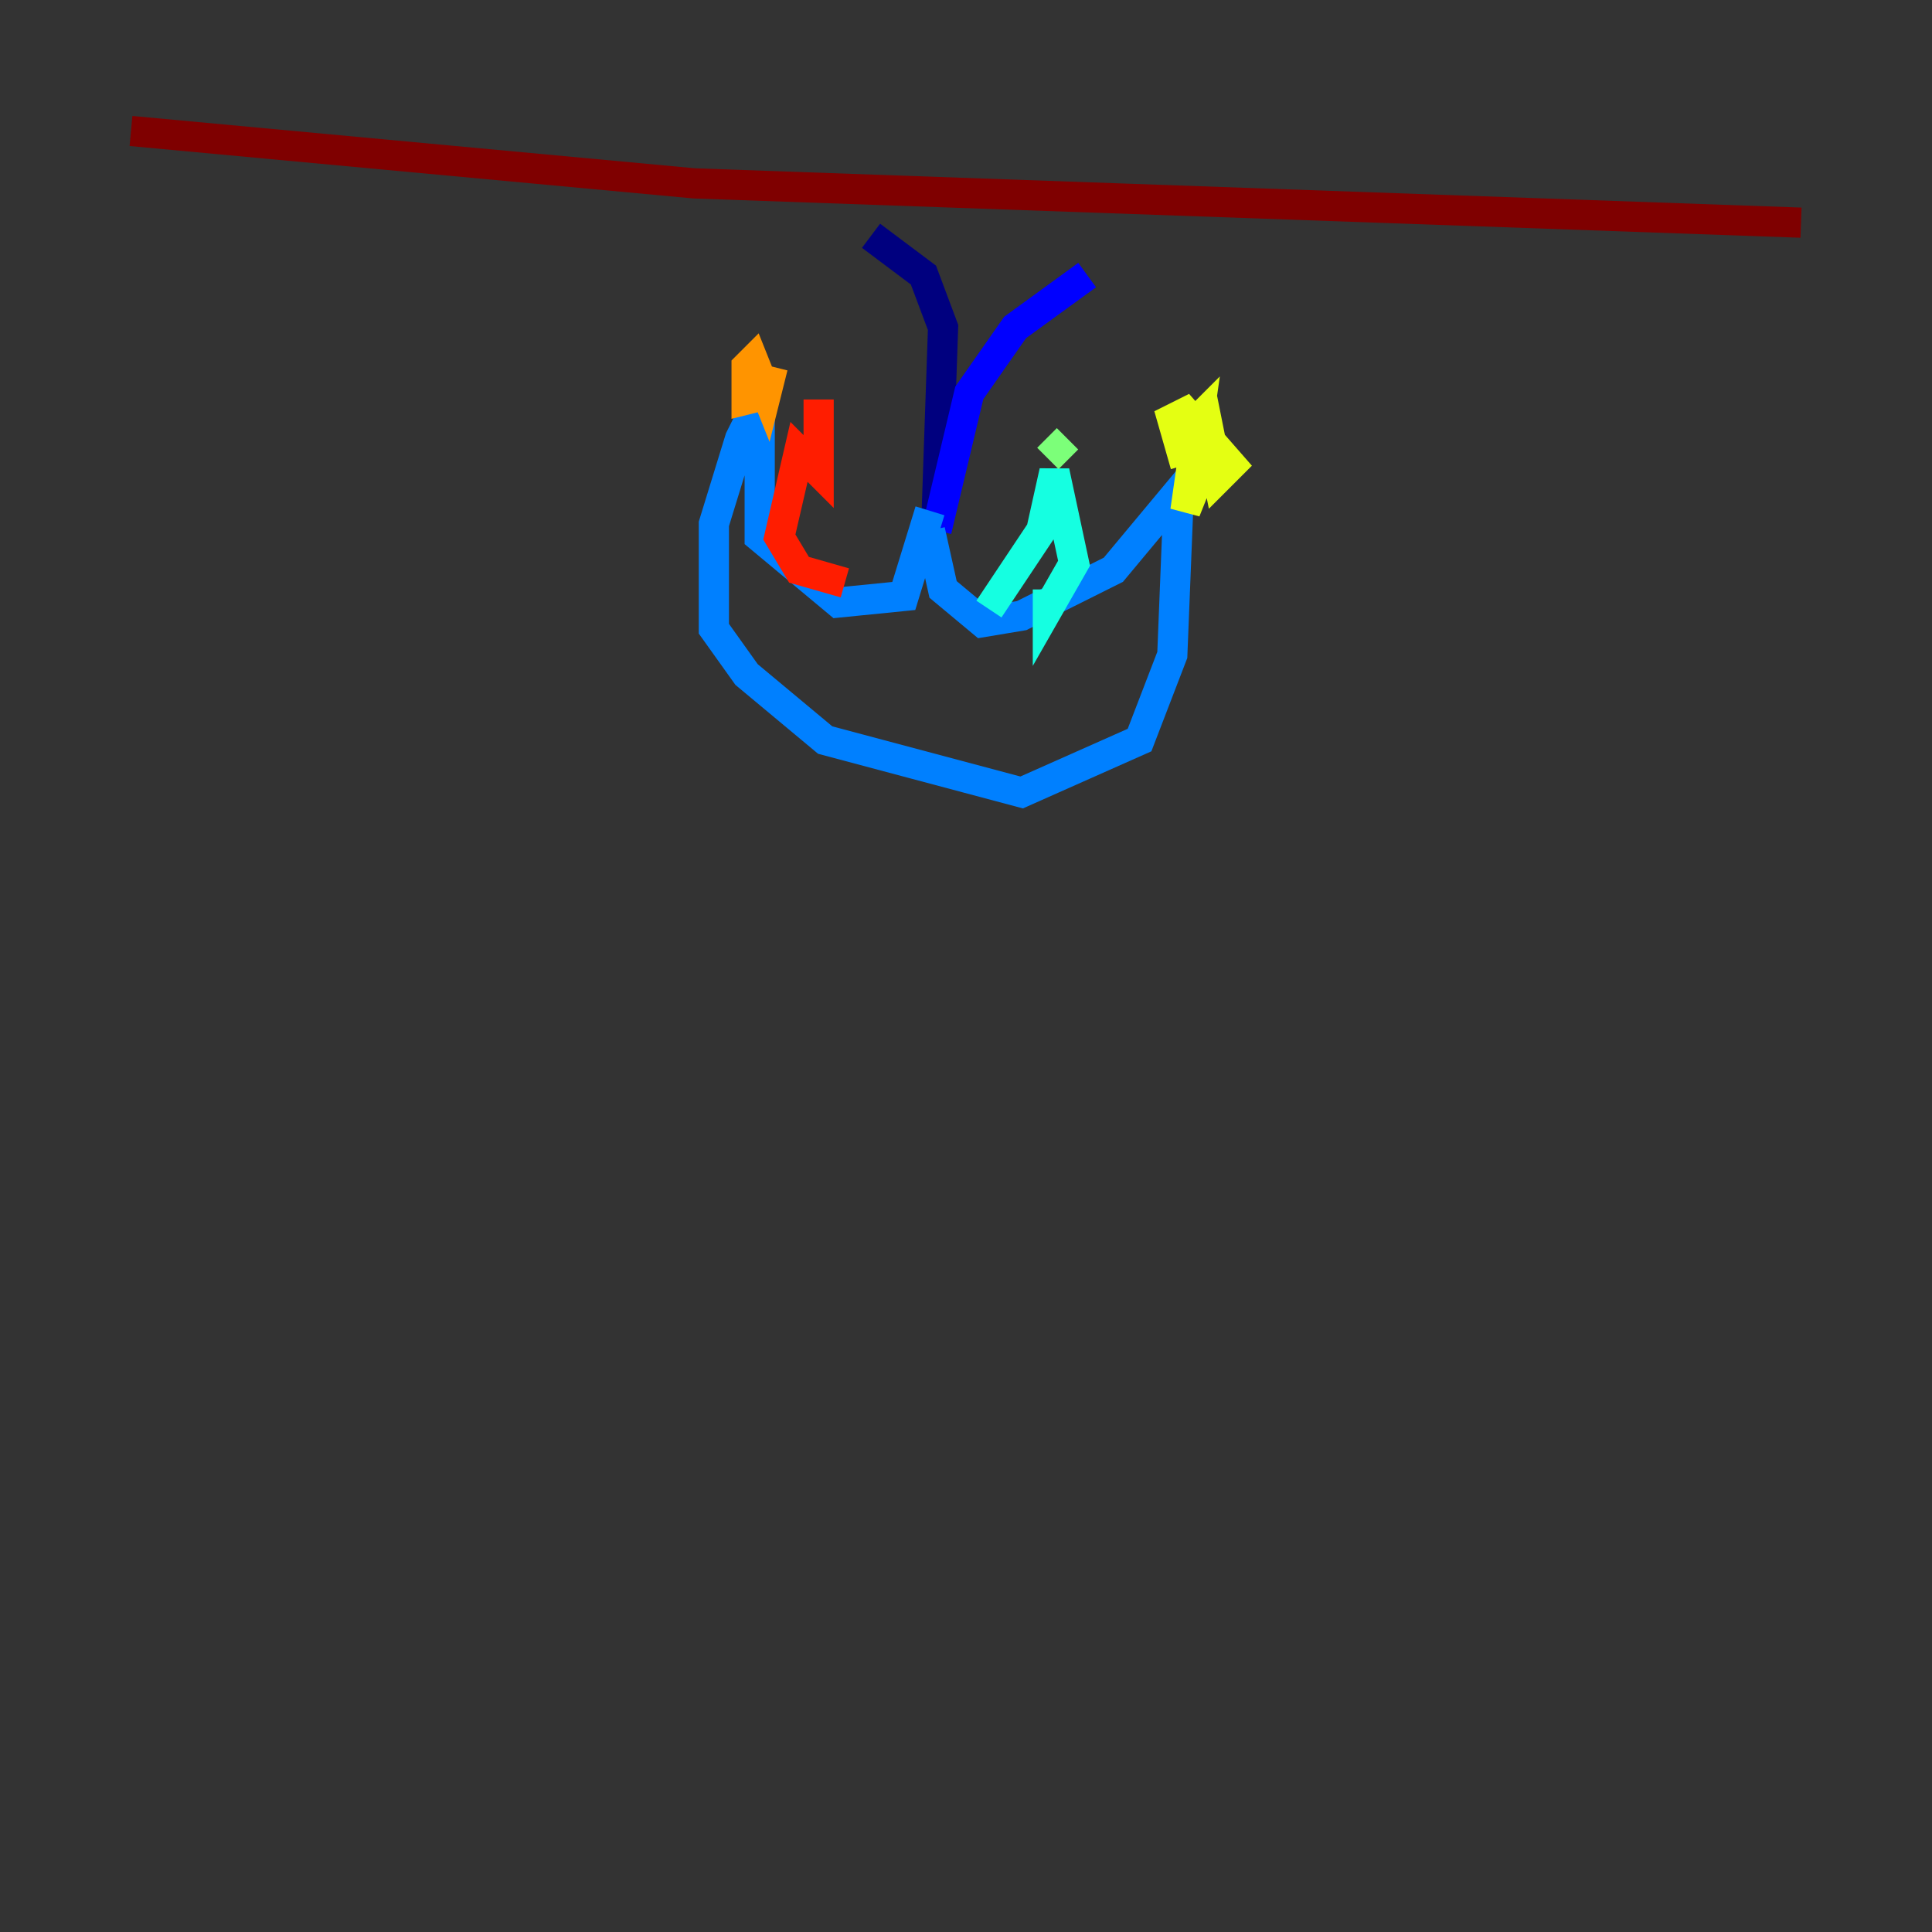 <?xml version="1.0" encoding="utf-8" ?>
<svg baseProfile="tiny" height="128" version="1.2" viewBox="0,0,128,128" width="128" xmlns="http://www.w3.org/2000/svg" xmlns:ev="http://www.w3.org/2001/xml-events" xmlns:xlink="http://www.w3.org/1999/xlink"><rect x="0" y="0" width="128" height="128" fill="#333333" stroke="none"/><defs /><polyline fill="none" points="57.709,15.62 61.18,18.224 62.481,21.695 62.047,34.278" stroke="#00007f" stroke-width="2" /><polyline fill="none" points="72.027,18.224 67.254,21.695 64.217,26.034 62.047,35.146" stroke="#0000ff" stroke-width="2" /><polyline fill="none" points="61.614,33.844 59.878,39.485 55.539,39.919 50.332,35.58 50.332,26.468 49.031,29.071 47.295,34.712 47.295,41.654 49.464,44.691 54.671,49.031 67.688,52.502 75.498,49.031 77.668,43.39 78.102,32.542 73.763,37.749 67.688,40.786 65.085,41.22 62.481,39.051 61.614,35.146" stroke="#0080ff" stroke-width="2" /><polyline fill="none" points="65.519,40.352 68.99,35.146 69.858,31.241 71.159,37.315 69.424,40.352 69.424,39.051" stroke="#15ffe1" stroke-width="2" /><polyline fill="none" points="69.424,30.373 70.725,29.071" stroke="#7cff79" stroke-width="2" /><polyline fill="none" points="78.536,30.807 77.668,27.77 78.536,27.336 81.573,30.807 80.705,31.675 80.271,29.505 78.536,33.844 79.403,27.77 78.102,29.071" stroke="#e4ff12" stroke-width="2" /><polyline fill="none" points="51.2,26.034 49.464,26.468 49.464,24.298 49.898,23.864 50.766,26.034 51.2,24.298" stroke="#ff9400" stroke-width="2" /><polyline fill="none" points="55.973,38.617 52.936,37.749 51.634,35.58 52.936,29.939 54.237,31.241 54.237,26.468" stroke="#ff1d00" stroke-width="2" /><polyline fill="none" points="8.678,8.678 45.993,12.149 119.322,14.752" stroke="#7f0000" stroke-width="2" /></svg>